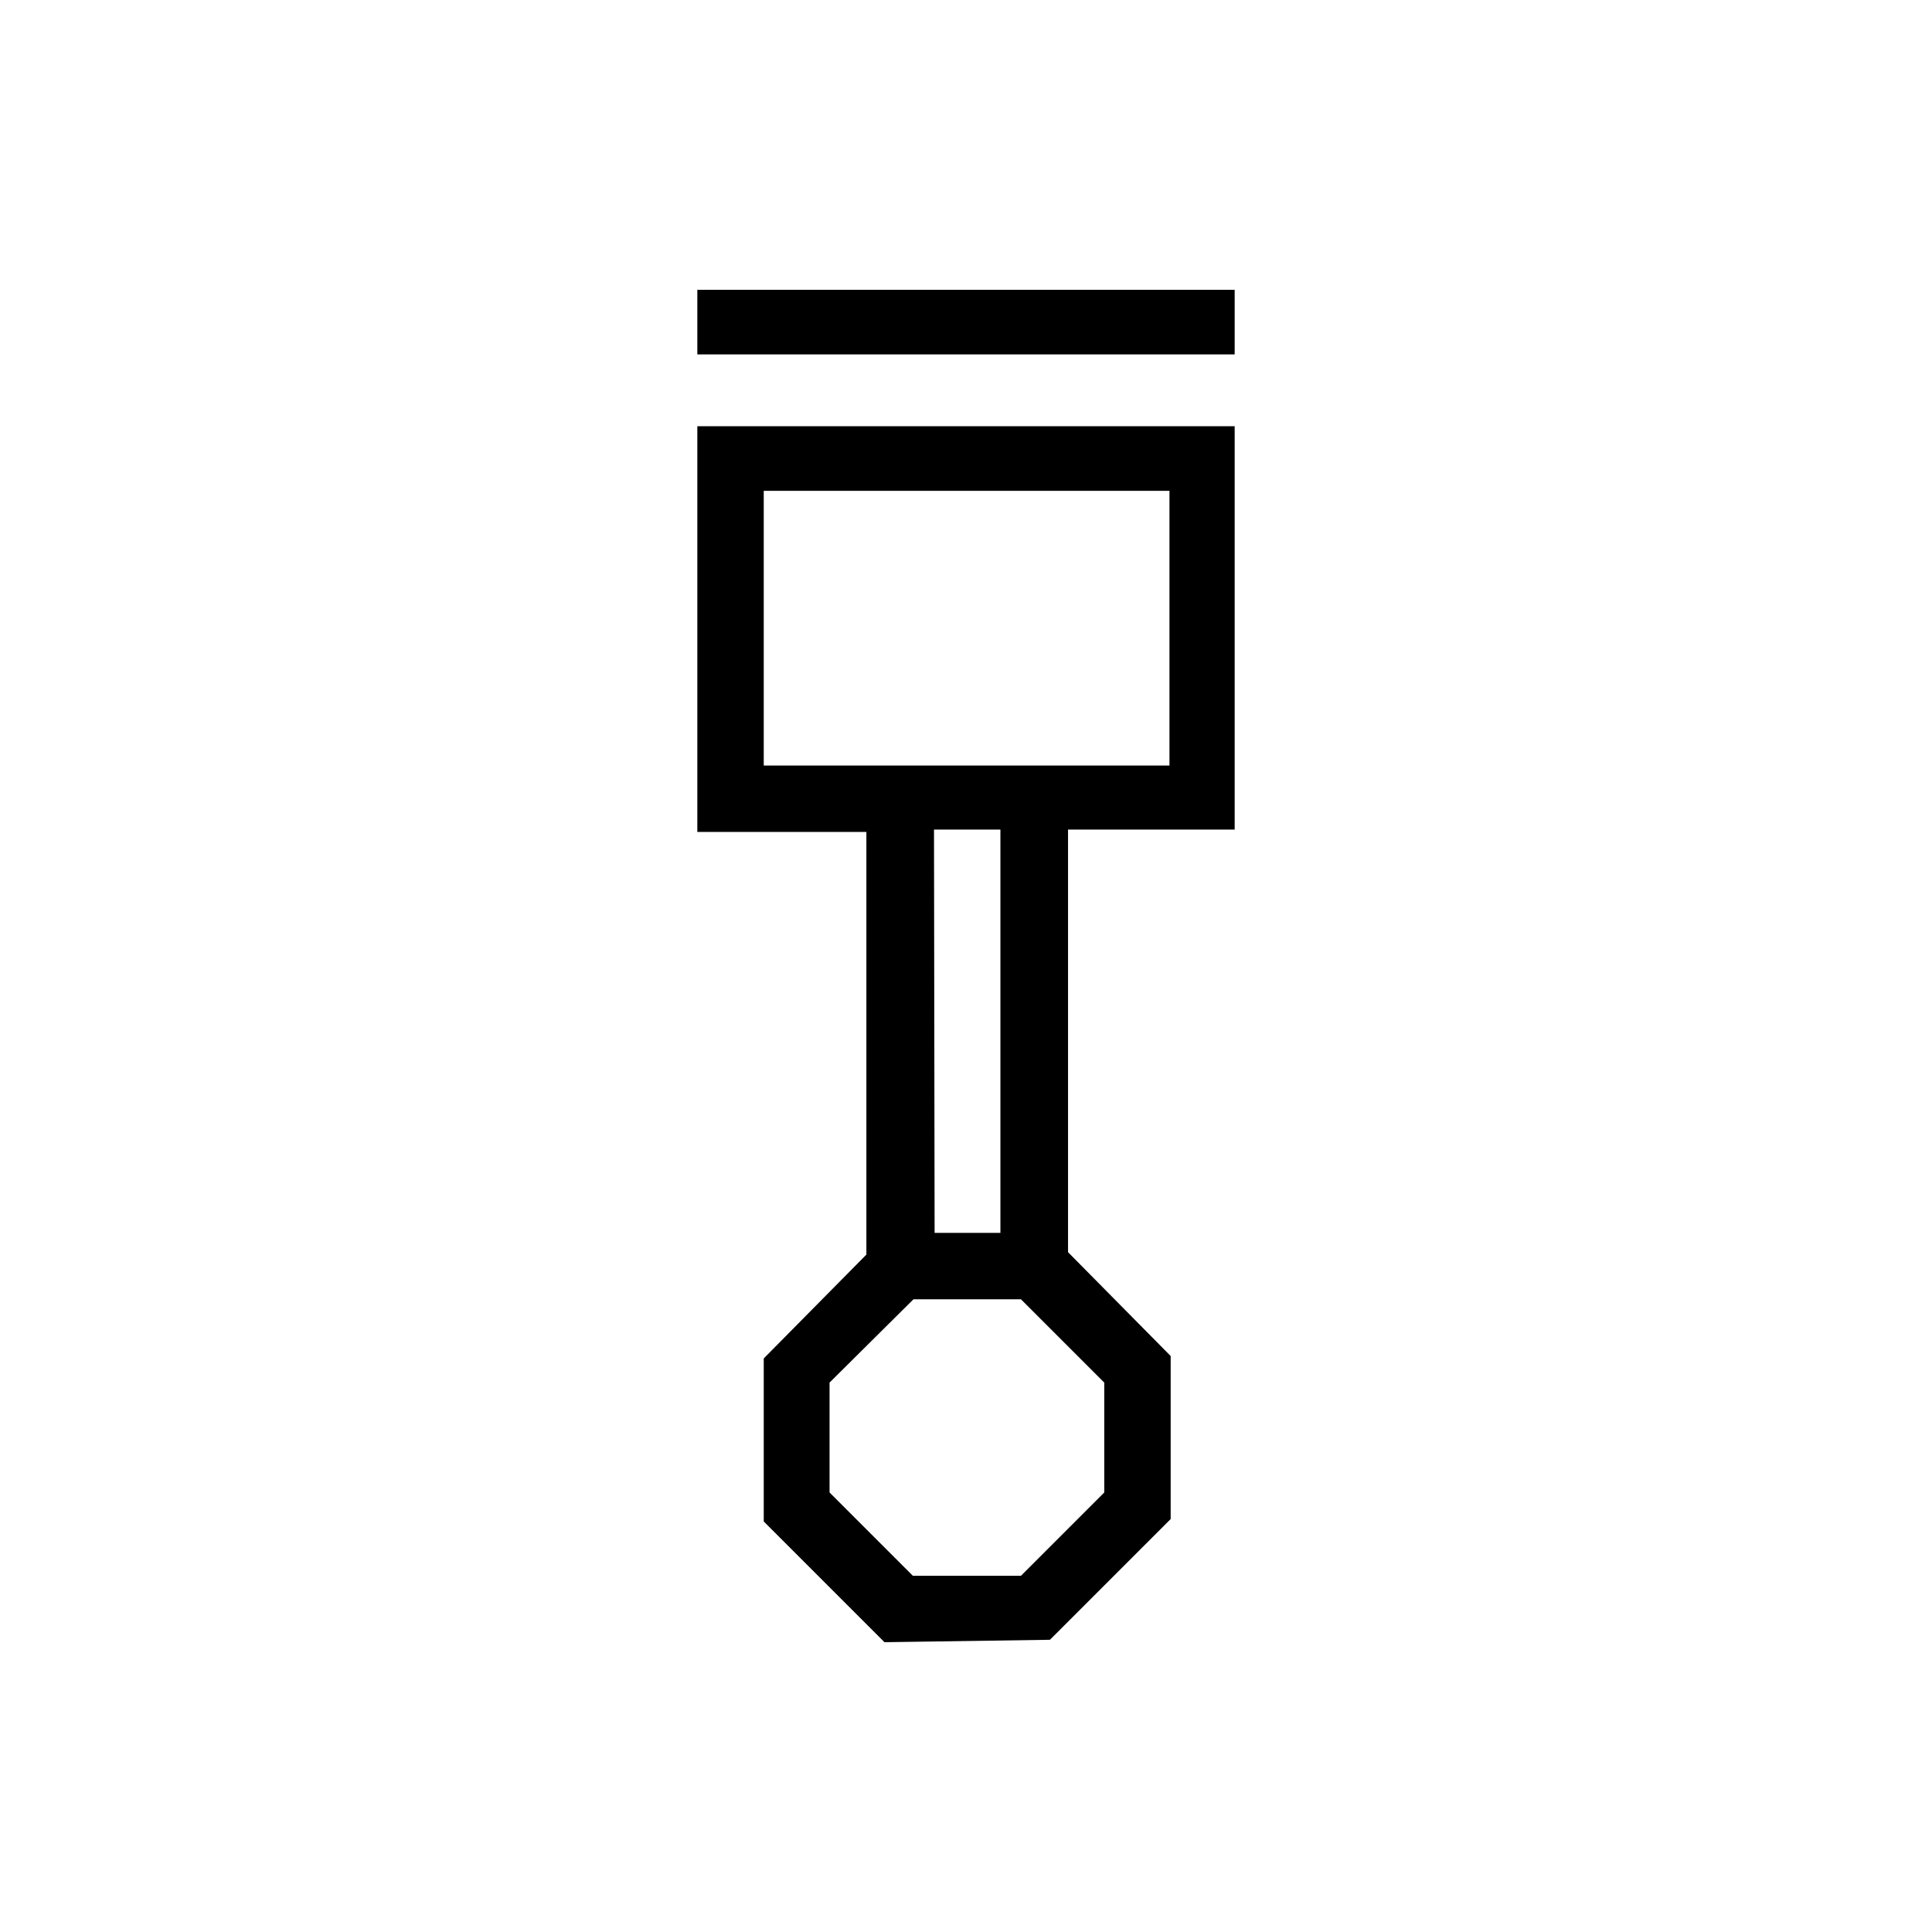 <svg id="Icones" xmlns="http://www.w3.org/2000/svg" width="32" height="32" viewBox="0 0 32 32"><defs><style>.cls-1{fill:none;}</style></defs><rect class="cls-1" width="32" height="32"/><path d="M20.45,4.8V5.87h-8.9V4.8Zm-5.8,22.4-2-2v-2.7l1.7-1.72v-7H11.55V7.06h8.9v6.68H17.69v7l1.7,1.72v2.7l-2,2Zm-2-19.07v4.55h6.72V8.13Zm2.48,13.39L13.74,22.9v1.82l1.38,1.38h1.79l1.38-1.38V22.9l-1.38-1.38Zm.35-1.1h1.09V13.74H15.47Z"/></svg>